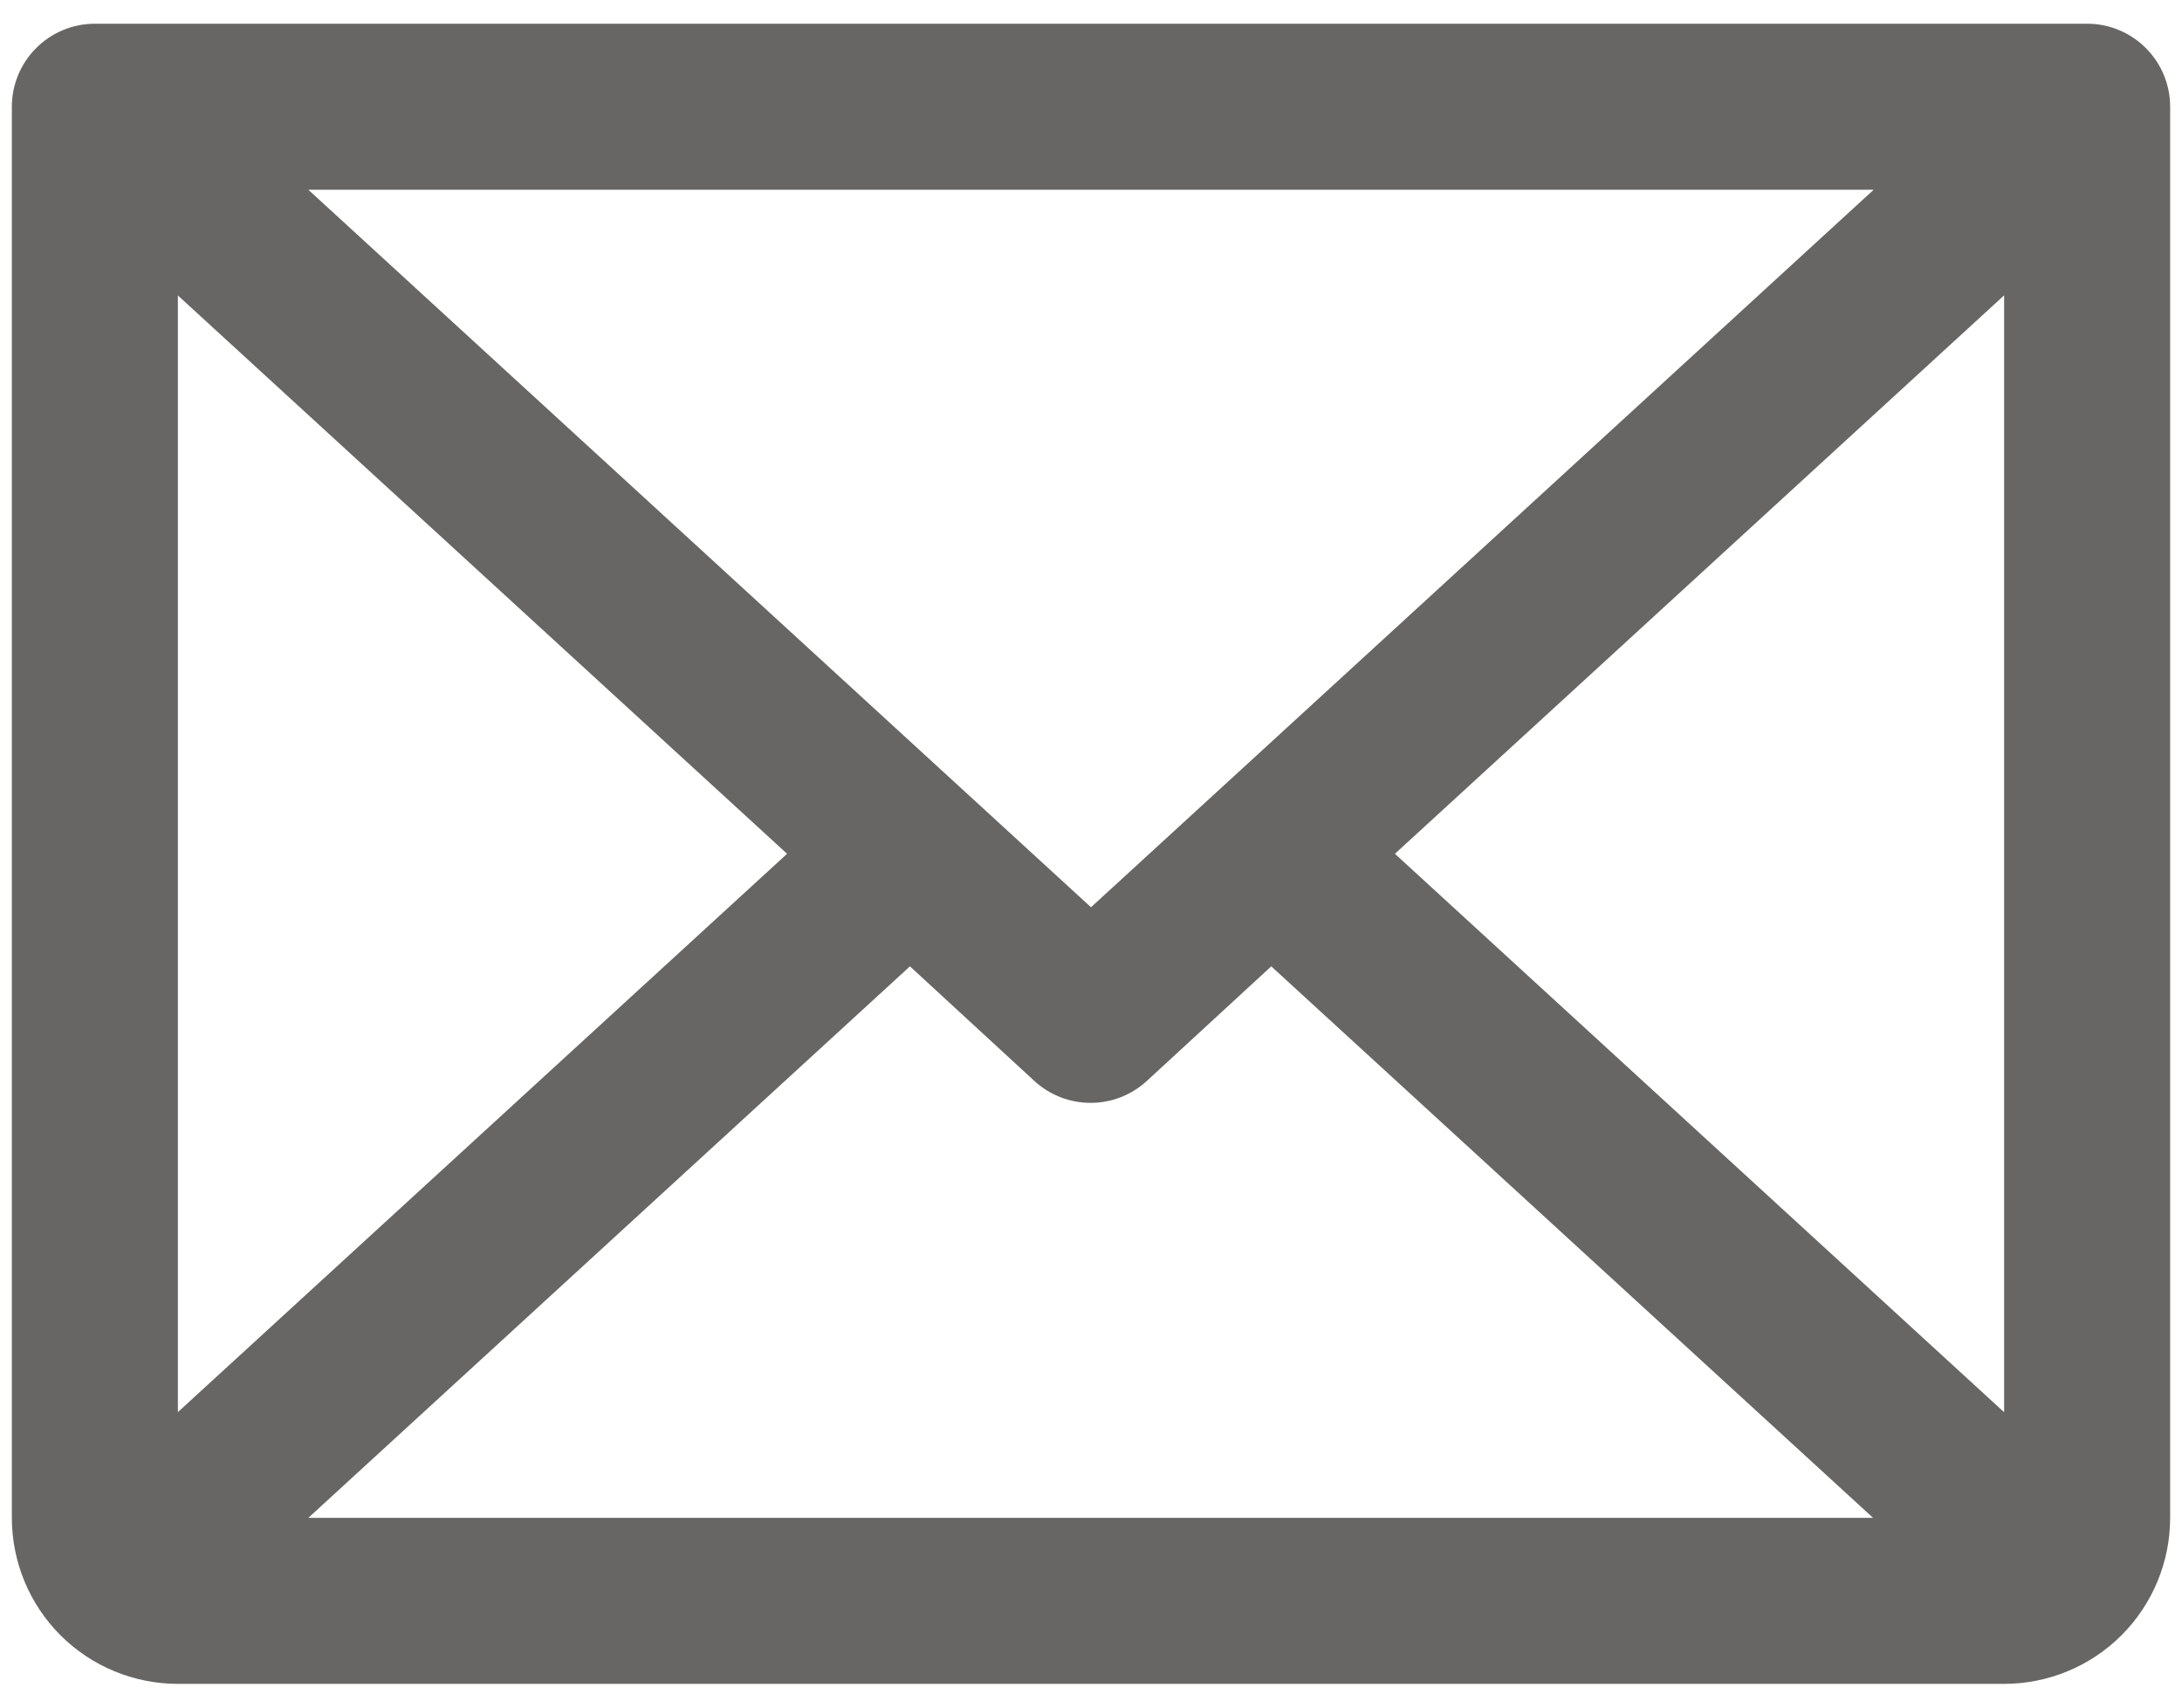 <svg width="46" height="36" viewBox="0 0 46 36" fill="none" xmlns="http://www.w3.org/2000/svg">
<path d="M44 0.5H2C1.536 0.5 1.091 0.684 0.763 1.013C0.434 1.341 0.25 1.786 0.25 2.25V32C0.25 32.928 0.619 33.819 1.275 34.475C1.931 35.131 2.822 35.5 3.75 35.5H42.25C43.178 35.5 44.069 35.131 44.725 34.475C45.381 33.819 45.75 32.928 45.75 32V2.25C45.75 1.786 45.566 1.341 45.237 1.013C44.909 0.684 44.464 0.5 44 0.5ZM23 19.127L6.5 4H39.5L23 19.127ZM16.593 18L3.75 29.771V6.229L16.593 18ZM19.183 20.373L21.808 22.791C22.131 23.087 22.553 23.251 22.991 23.251C23.43 23.251 23.852 23.087 24.175 22.791L26.8 20.373L39.487 32H6.5L19.183 20.373ZM29.407 18L42.25 6.227V29.773L29.407 18Z" fill="#676665"/>
</svg>

